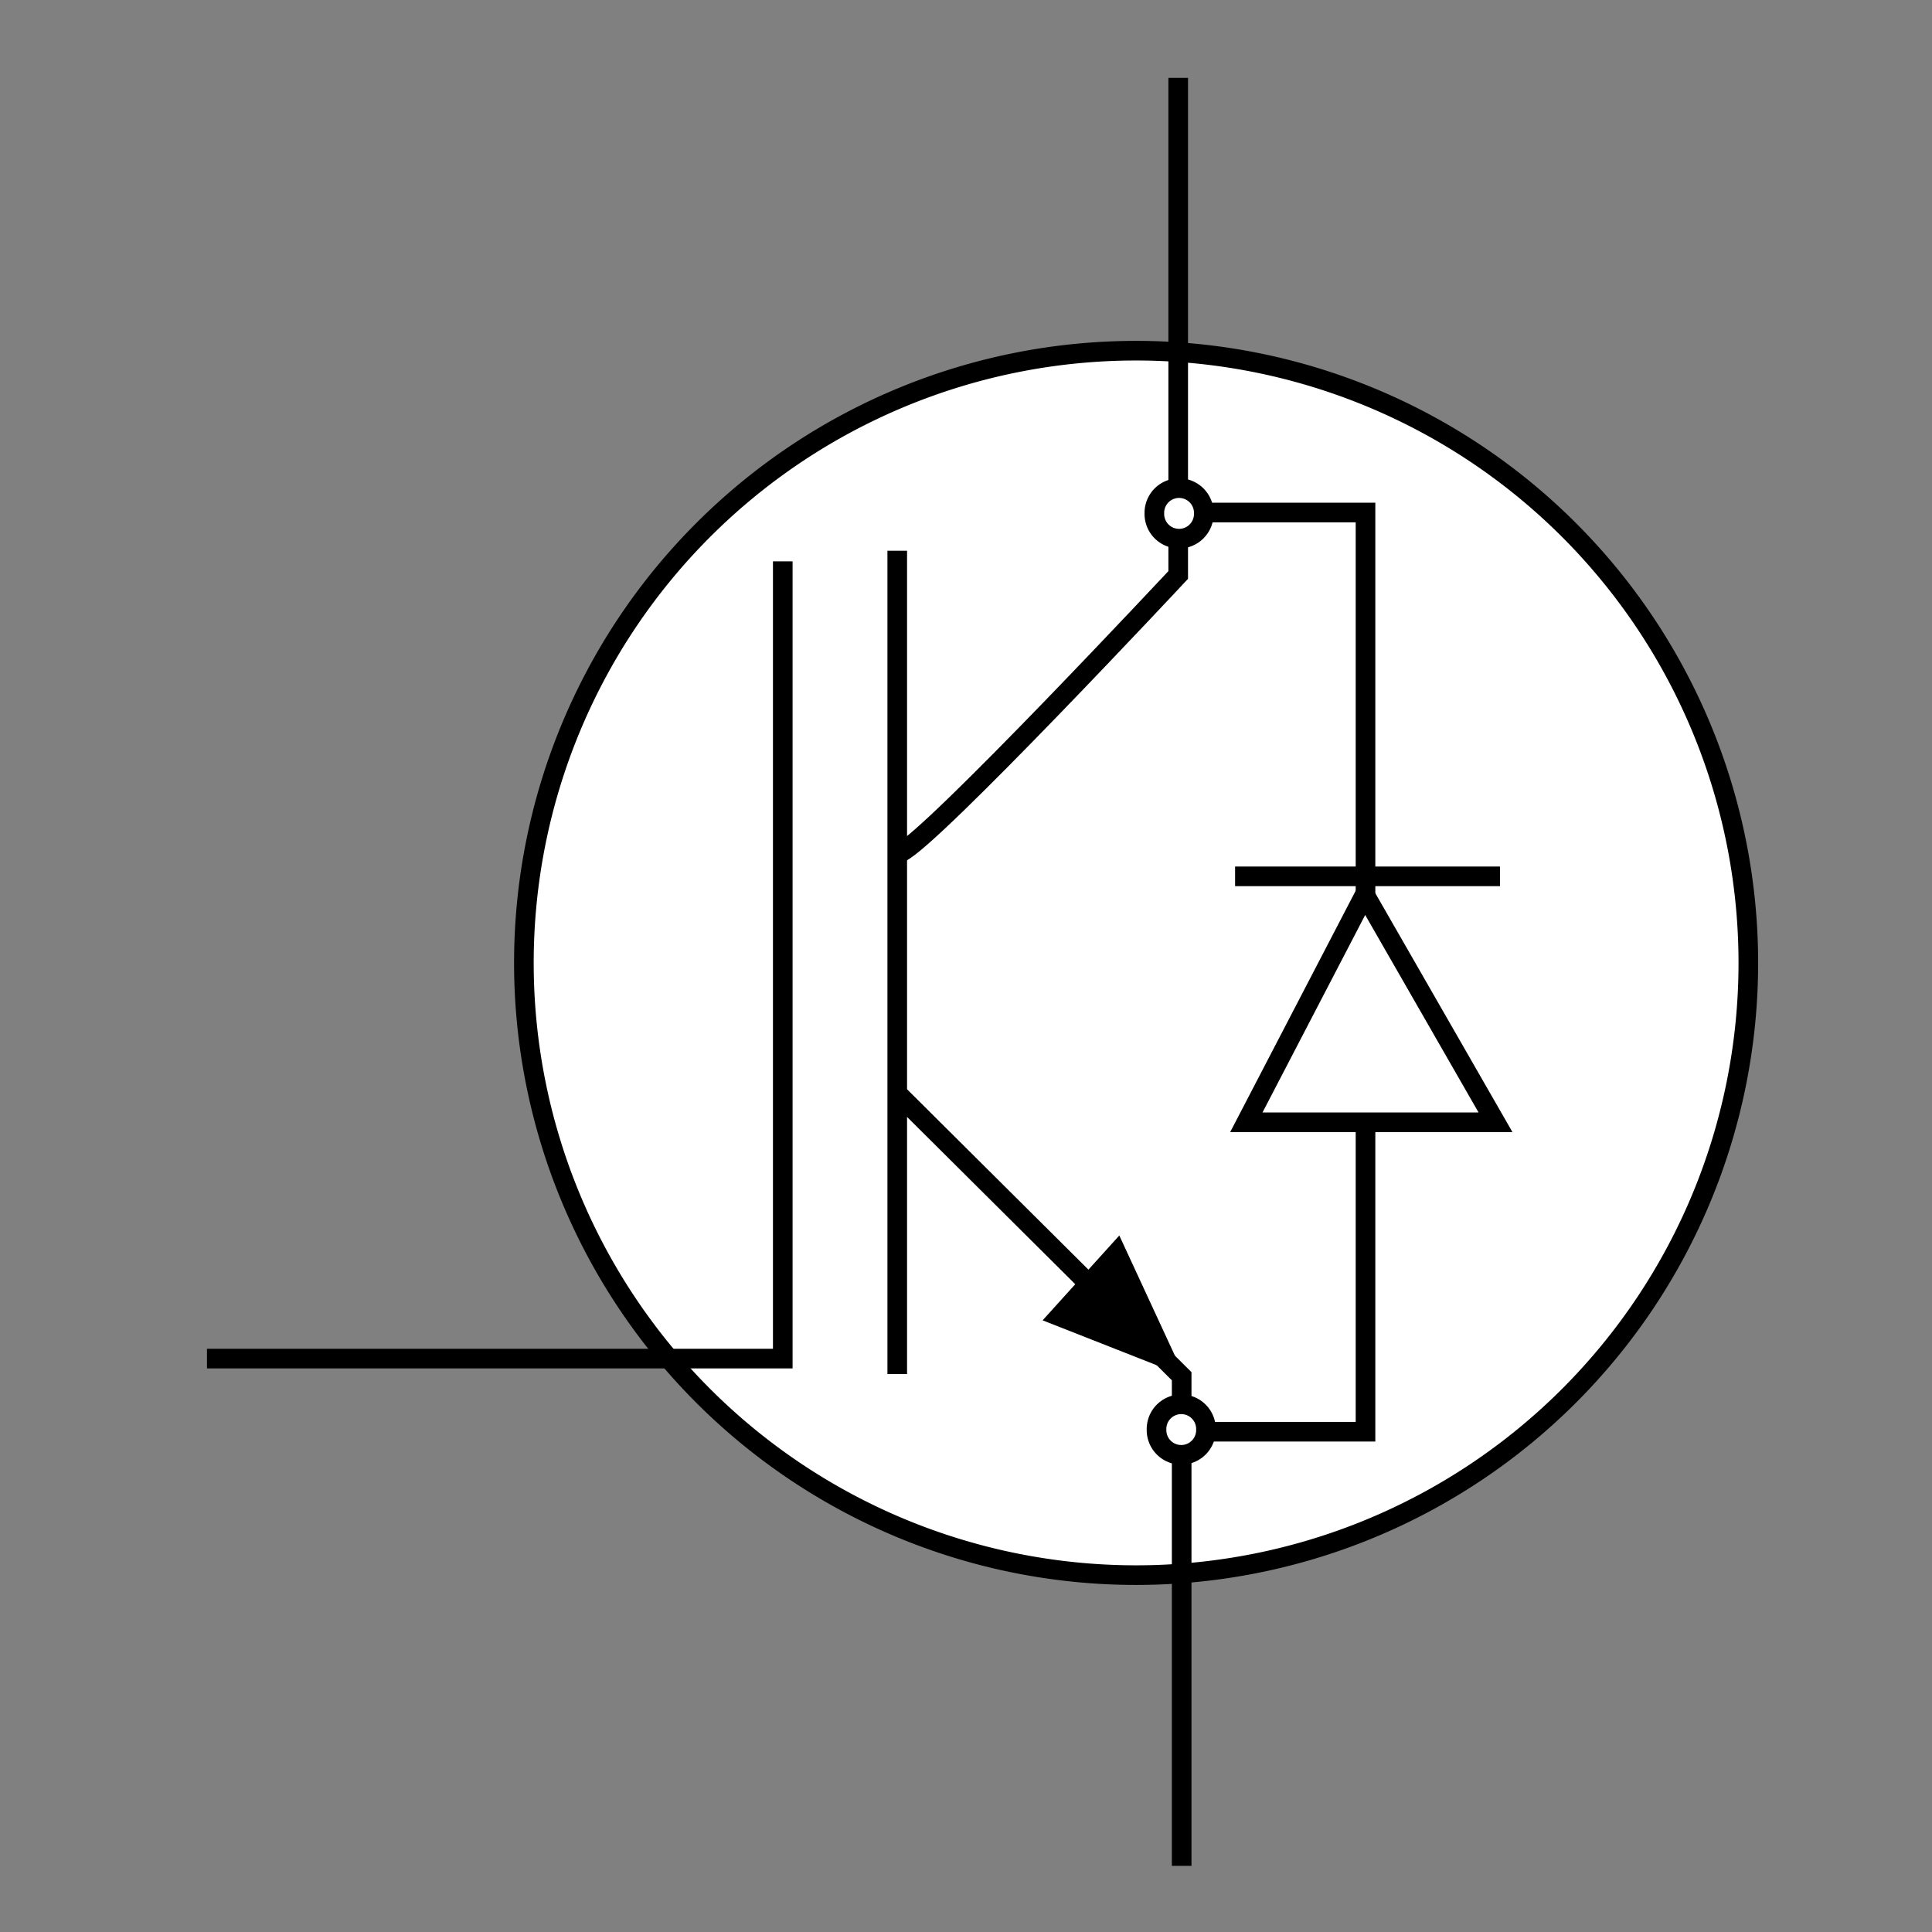 <?xml version="1.0" encoding="UTF-8" standalone="no"?>
<!-- Created with Inkscape (http://www.inkscape.org/) -->

<svg
   xmlns:dc="http://purl.org/dc/elements/1.1/"
   xmlns:cc="http://creativecommons.org/ns#"
   xmlns:rdf="http://www.w3.org/1999/02/22-rdf-syntax-ns#"
   xmlns:svg="http://www.w3.org/2000/svg"
   xmlns="http://www.w3.org/2000/svg"
   version="1.0"
   width="160"
   height="160"
   id="svg5448">
  <rect width="100%" height="100%" fill="#808080" stroke="none"/>
  <defs
     id="defs5450" />
  <path
     d="m 144.789,79.744 a 50.701,50.701 0 0 1 -101.403,0 50.701,50.701 0 1 1 101.403,0 z"
     id="path2993"
     style="fill:#ffffff;fill-opacity:1;stroke:#000000;stroke-width:1.625;stroke-linecap:butt;stroke-linejoin:miter;stroke-miterlimit:4;stroke-opacity:1;stroke-dasharray:none;stroke-dashoffset:0" />
  <path
     d="m 17.141,112.513 47.685,0 0,-66.024"
     id="path2995"
     style="fill:none;stroke:#000000;stroke-width:1.625px;stroke-linecap:butt;stroke-linejoin:miter;stroke-opacity:1" />
  <path
     d="m 74.306,45.61 0,68.184"
     id="path2997"
     style="fill:none;stroke:#000000;stroke-width:1.625px;stroke-linecap:butt;stroke-linejoin:miter;stroke-opacity:1" />
  <path
     d="m 74.439,90.678 23.422,23.295 0,40.548"
     id="path2999"
     style="fill:none;stroke:#000000;stroke-width:1.625px;stroke-linecap:butt;stroke-linejoin:miter;stroke-opacity:1" />
  <path
     d="M 74.593,70.597 C 77.178,69.448 97.574,47.616 97.574,47.616 l 0,-41.167"
     id="path3001"
     style="fill:none;stroke:#000000;stroke-width:1.625px;stroke-linecap:butt;stroke-linejoin:miter;stroke-opacity:1" />
  <path
     d="m 97.574,42.445 15.512,0 0,76.124 -15.512,0"
     id="path3779"
     style="fill:none;stroke:#000000;stroke-width:1.625px;stroke-linecap:butt;stroke-linejoin:miter;stroke-opacity:1" />
  <path
     d="m 103.216,92.944 20.636,0 -10.828,-18.863 z"
     id="path3009"
     style="fill:#ffffff;fill-opacity:1;stroke:#000000;stroke-width:1.625px;stroke-linecap:butt;stroke-linejoin:miter;stroke-opacity:1" />
  <path
     d="m 102.285,72.575 21.937,0"
     id="path3781"
     style="fill:none;stroke:#000000;stroke-width:1.625px;stroke-linecap:butt;stroke-linejoin:miter;stroke-opacity:1" />
  <path
     d="m 99.872,118.39 a 2.047,2.047 0 1 1 -4.093,0 2.047,2.047 0 1 1 4.093,0 z"
     id="path3783"
     style="fill:#ffffff;fill-opacity:1;stroke:#000000;stroke-width:1.625;stroke-linecap:butt;stroke-linejoin:miter;stroke-miterlimit:4;stroke-opacity:1;stroke-dasharray:none;stroke-dashoffset:0" />
  <path
     d="m 99.692,42.517 a 2.047,2.047 0 1 1 -4.093,0 2.047,2.047 0 1 1 4.093,0 z"
     id="path3783-7"
     style="fill:#ffffff;fill-opacity:1;stroke:#000000;stroke-width:1.625;stroke-linecap:butt;stroke-linejoin:miter;stroke-miterlimit:4;stroke-opacity:1;stroke-dasharray:none;stroke-dashoffset:0" />
  <path
     d="m 92.475,103.775 -4.74,5.243 8.761,3.447 z"
     id="path3821"
     style="fill:#000000;fill-opacity:1;stroke:#000000;stroke-width:1.625px;stroke-linecap:butt;stroke-linejoin:miter;stroke-opacity:1" />
</svg>
